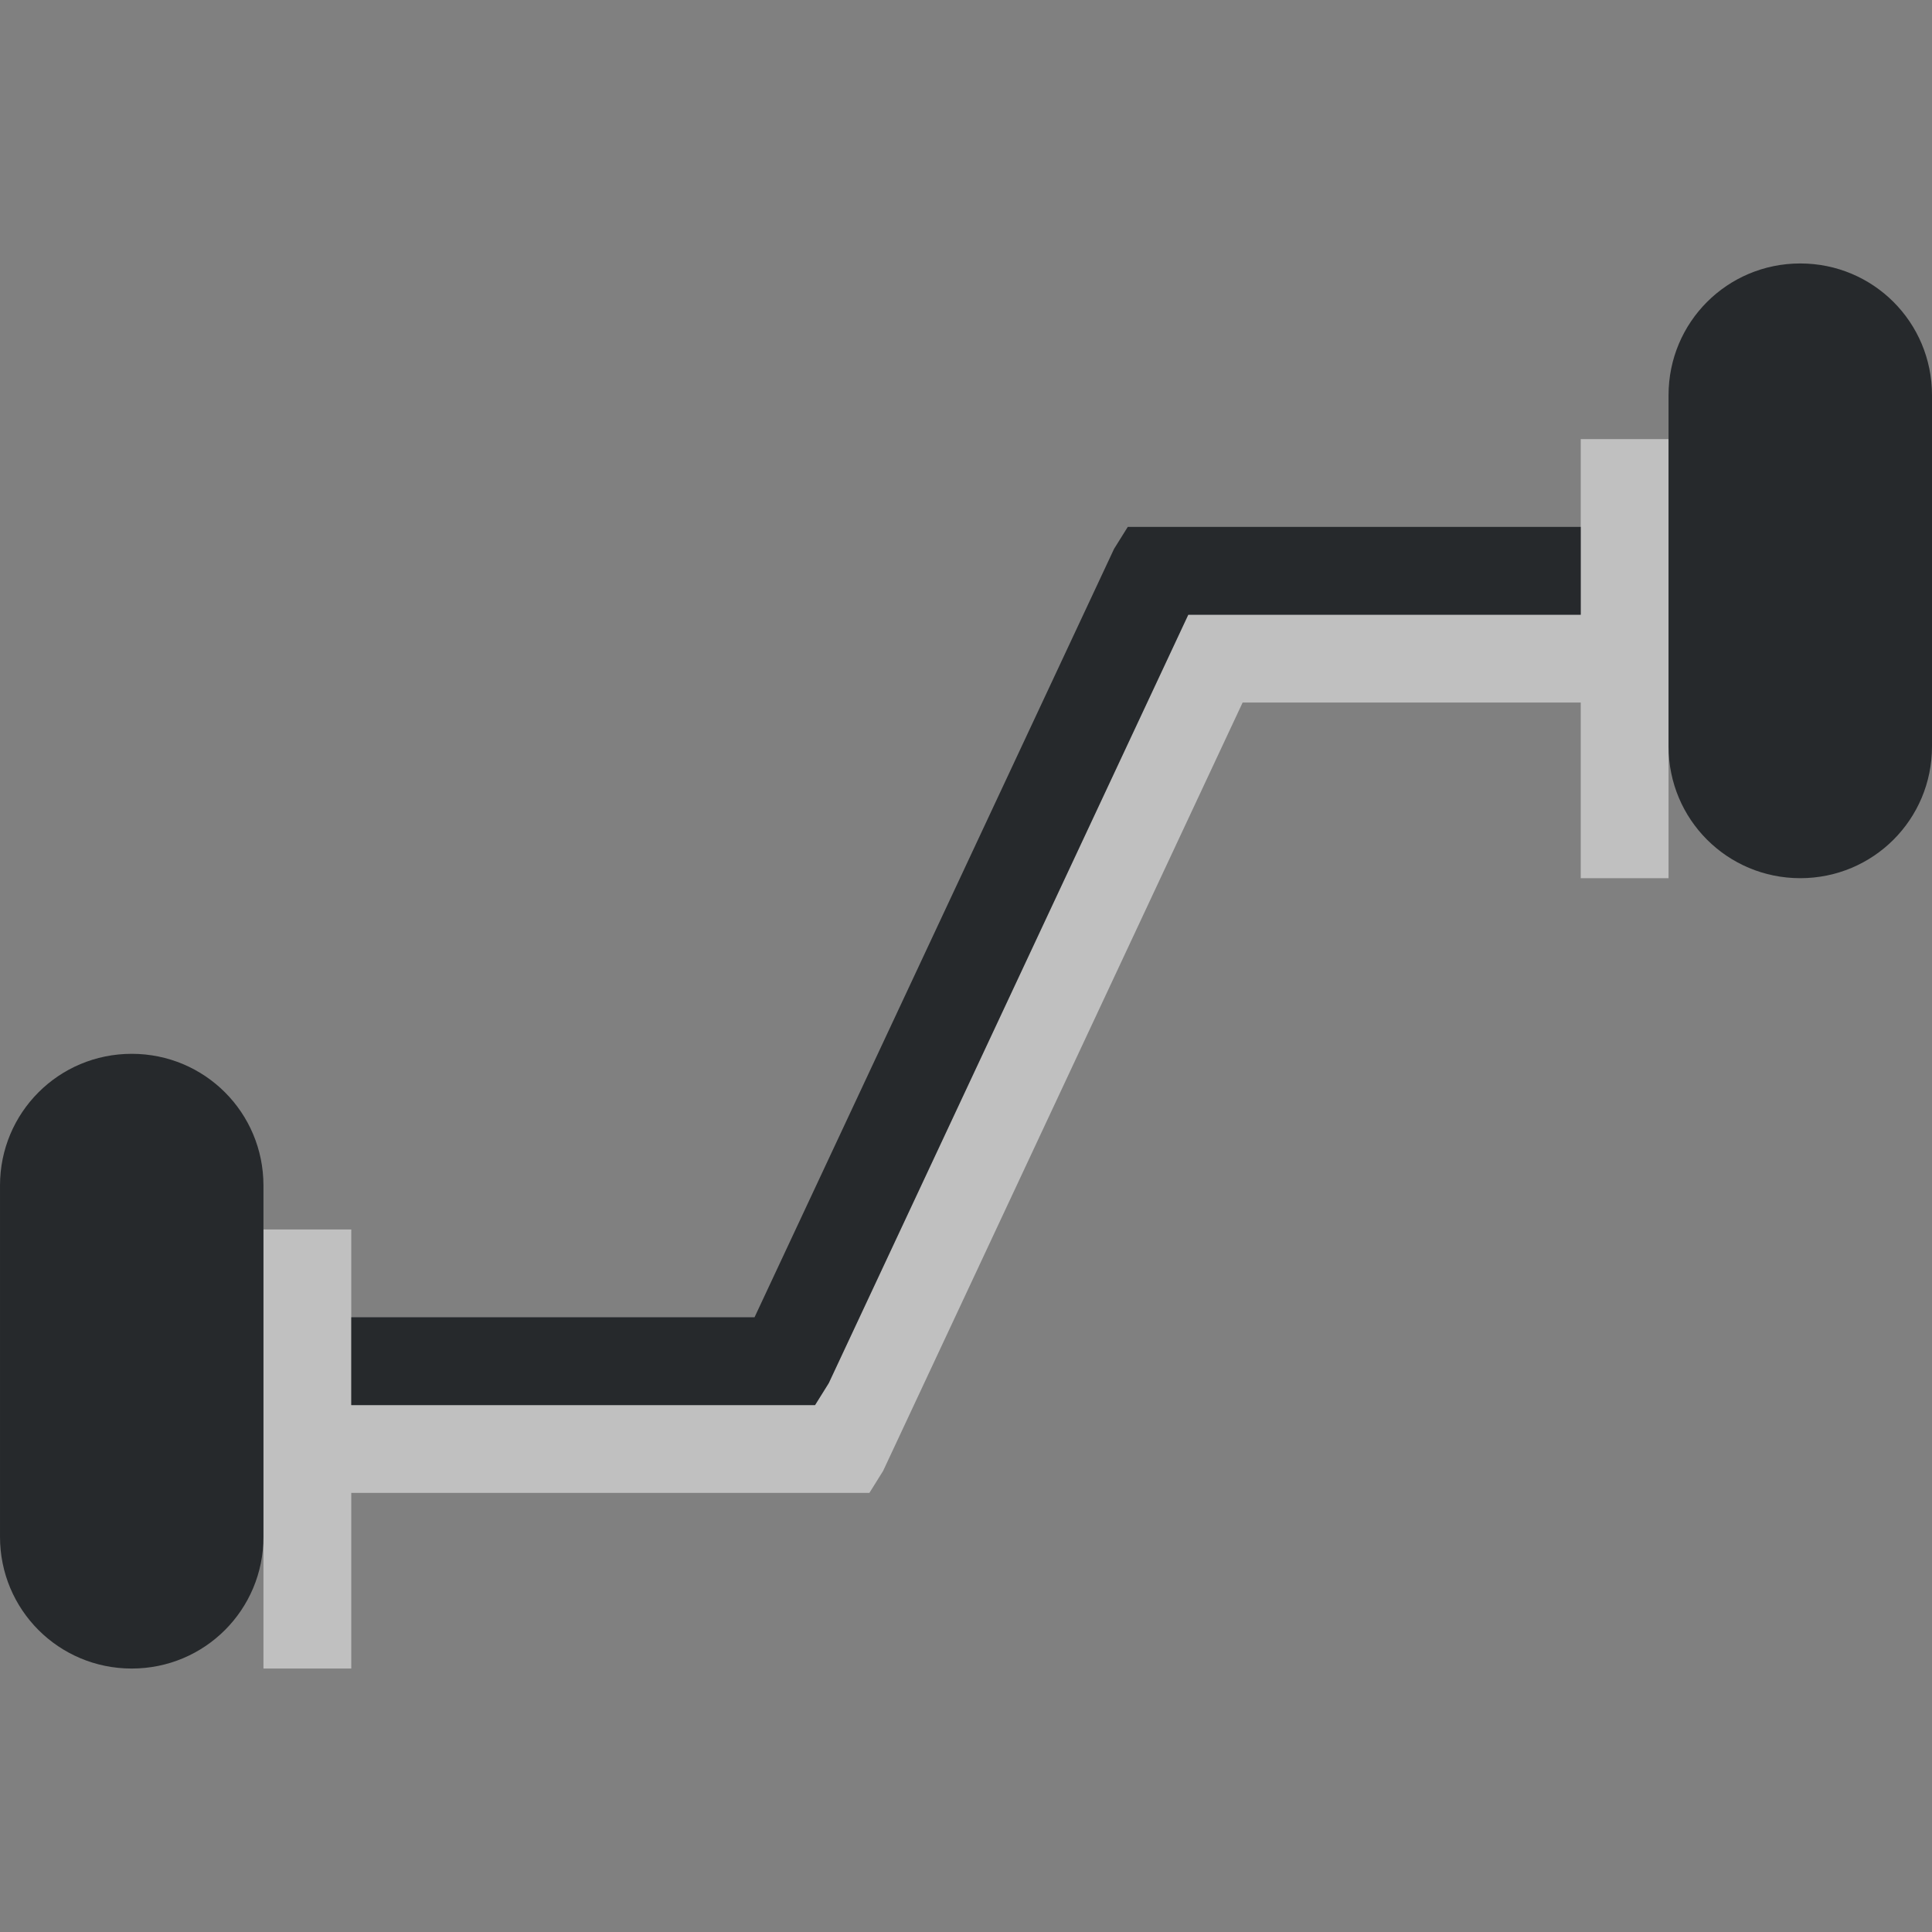 <?xml version="1.0" encoding="UTF-8"?>
<svg id="b" width="22" height="22" version="1.0" xmlns="http://www.w3.org/2000/svg" xmlns:cc="http://creativecommons.org/ns#" xmlns:dc="http://purl.org/dc/elements/1.1/" xmlns:rdf="http://www.w3.org/1999/02/22-rdf-syntax-ns#">
	<rect width="100%" height="100%" fill="#808080" stroke="none"/>
	<defs id="e">
		<style id="current-color-scheme" type="text/css">.ColorScheme-Text {color:#090d11;}.ColorScheme-Background{color:#ffffff;}</style>
	</defs>
	<path id="a" class="ColorScheme-Background" d="m18 5v2h-4.469l-4.094 8.75-0.156 0.25h-5.281v-2h-1v5h1v-2h5.9l0.156-0.25 4.094-8.75h3.85v2h1v-5z" style="fill-opacity:.5;fill:currentColor"/>
	<path id="c" class="ColorScheme-Text" d="m20.5 3c-0.831 0-1.5 0.669-1.5 1.5v4c0 0.831 0.669 1.5 1.5 1.5s1.5-0.669 1.5-1.5v-4c0-0.831-0.669-1.5-1.5-1.5zm-7.658 3-0.156 0.25-4.094 8.75h-4.592v1h5.281l0.156-0.25 4.094-8.75h4.469v-1h-5.158zm-11.342 6c-0.831 0-1.5 0.669-1.5 1.5v4c0 0.831 0.669 1.5 1.5 1.5s1.5-0.669 1.5-1.5v-4c0-0.831-0.669-1.5-1.5-1.5z" style="fill-opacity:.75;fill:currentColor"/>
</svg>
